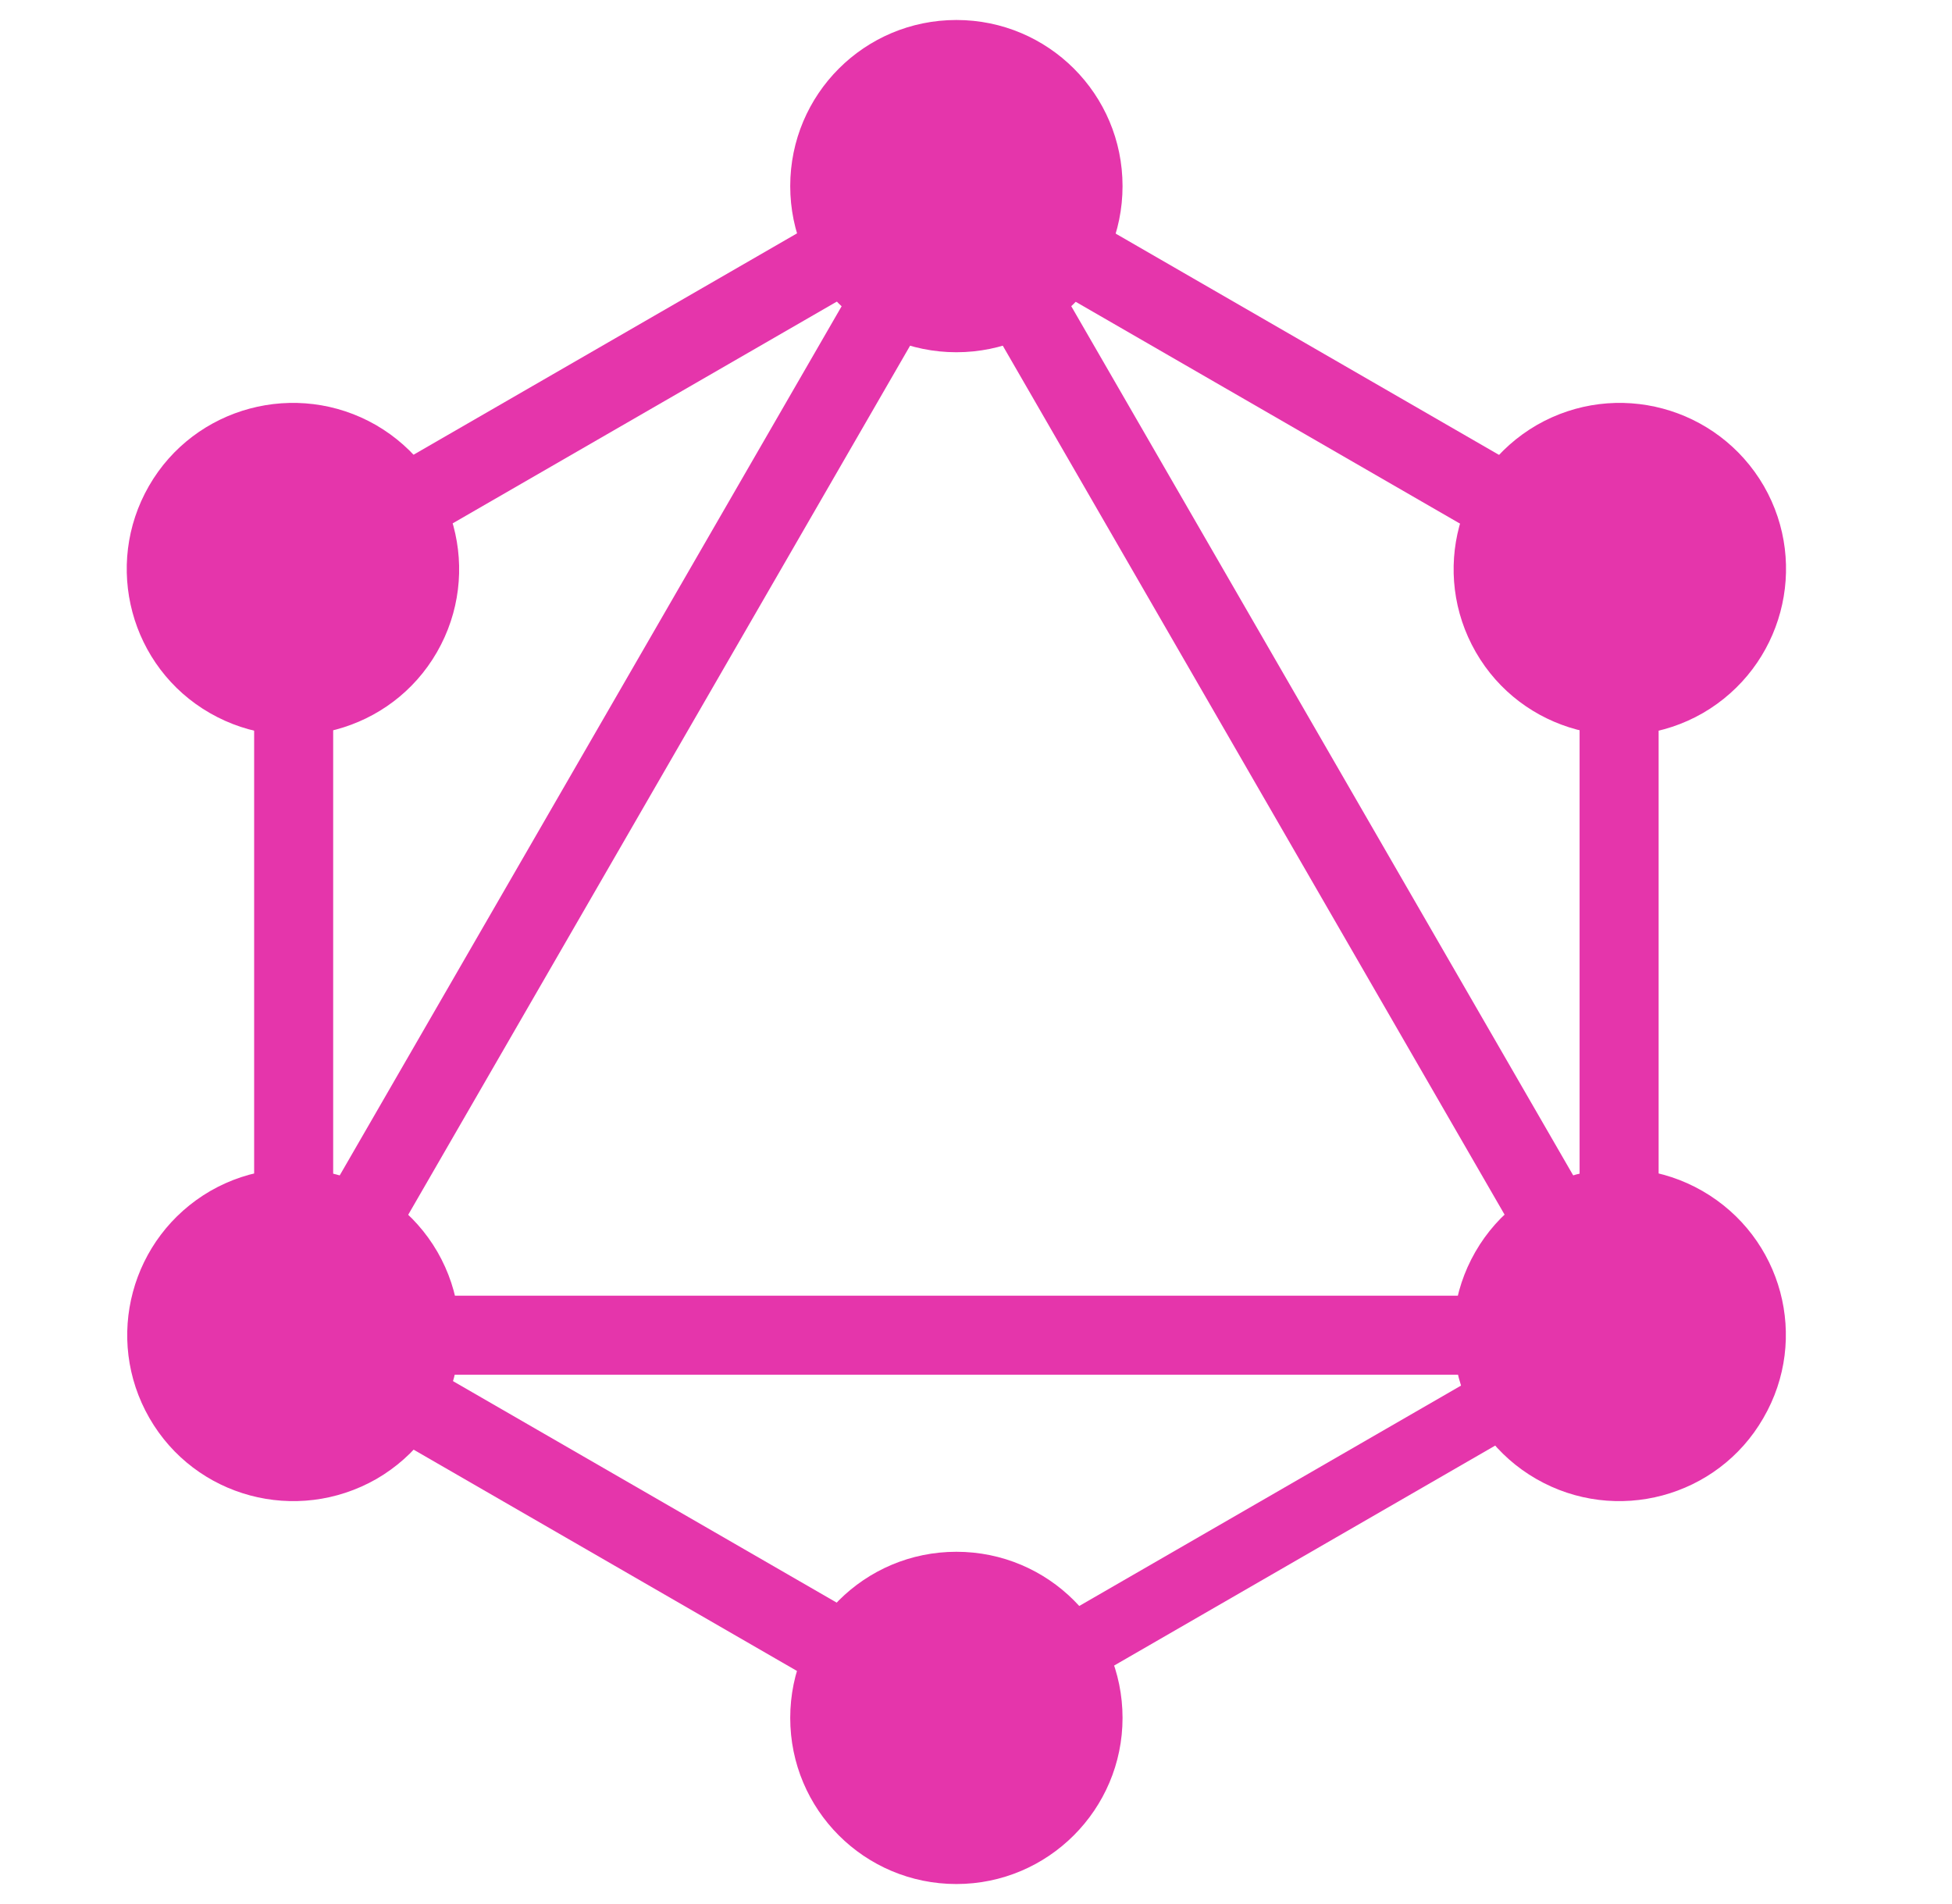 <svg width="41" height="40" viewBox="0 0 41 40" fill="none" xmlns="http://www.w3.org/2000/svg">
<path d="M4.397 29.436L5.834 30.266L21.849 2.528L20.412 1.698L4.397 29.436Z" fill="#E535AB"/>
<path d="M36.098 27.22H4.068V28.88H36.098V27.22Z" fill="#E535AB"/>
<path d="M4.701 28.153L20.722 37.403L21.552 35.965L5.531 26.715L4.701 28.153Z" fill="#E535AB"/>
<path d="M18.619 4.045L34.64 13.295L35.47 11.857L19.449 2.607L18.619 4.045Z" fill="#E535AB"/>
<path d="M4.706 11.851L5.536 13.288L21.557 4.038L20.727 2.601L4.706 11.851Z" fill="#E535AB"/>
<path d="M18.329 2.528L34.344 30.266L35.782 29.436L19.767 1.698L18.329 2.528Z" fill="#E535AB"/>
<path d="M6.998 10.75H5.338V29.25H6.998V10.75Z" fill="#E535AB"/>
<path d="M34.838 10.75H33.178V29.25H34.838V10.75Z" fill="#E535AB"/>
<path d="M19.715 35.444L20.44 36.7L34.374 28.655L33.649 27.399L19.715 35.444Z" fill="#E535AB"/>
<path d="M37.038 29.79C36.078 31.46 33.938 32.03 32.268 31.07C30.598 30.11 30.028 27.97 30.988 26.3C31.948 24.63 34.088 24.06 35.758 25.02C37.438 25.99 38.008 28.12 37.038 29.79Z" fill="#E535AB"/>
<path d="M9.178 13.7C8.218 15.37 6.078 15.94 4.408 14.98C2.738 14.02 2.168 11.88 3.128 10.21C4.088 8.54 6.228 7.97 7.898 8.93C9.568 9.9 10.138 12.03 9.178 13.7Z" fill="#E535AB"/>
<path d="M3.138 29.79C2.178 28.12 2.748 25.99 4.418 25.02C6.088 24.06 8.218 24.63 9.188 26.3C10.148 27.97 9.578 30.1 7.908 31.07C6.228 32.03 4.098 31.46 3.138 29.79Z" fill="#E535AB"/>
<path d="M30.998 13.7C30.038 12.03 30.608 9.9 32.278 8.93C33.948 7.97 36.078 8.54 37.048 10.21C38.008 11.88 37.438 14.01 35.768 14.98C34.098 15.94 31.958 15.37 30.998 13.7Z" fill="#E535AB"/>
<path d="M20.088 39.58C18.158 39.58 16.598 38.02 16.598 36.09C16.598 34.16 18.158 32.6 20.088 32.6C22.018 32.6 23.578 34.16 23.578 36.09C23.578 38.01 22.018 39.58 20.088 39.58Z" fill="#E535AB"/>
<path d="M20.088 7.4C18.158 7.4 16.598 5.84 16.598 3.91C16.598 1.98 18.158 0.42 20.088 0.42C22.018 0.42 23.578 1.98 23.578 3.91C23.578 5.84 22.018 7.4 20.088 7.4Z" fill="#E535AB"/>
</svg>
